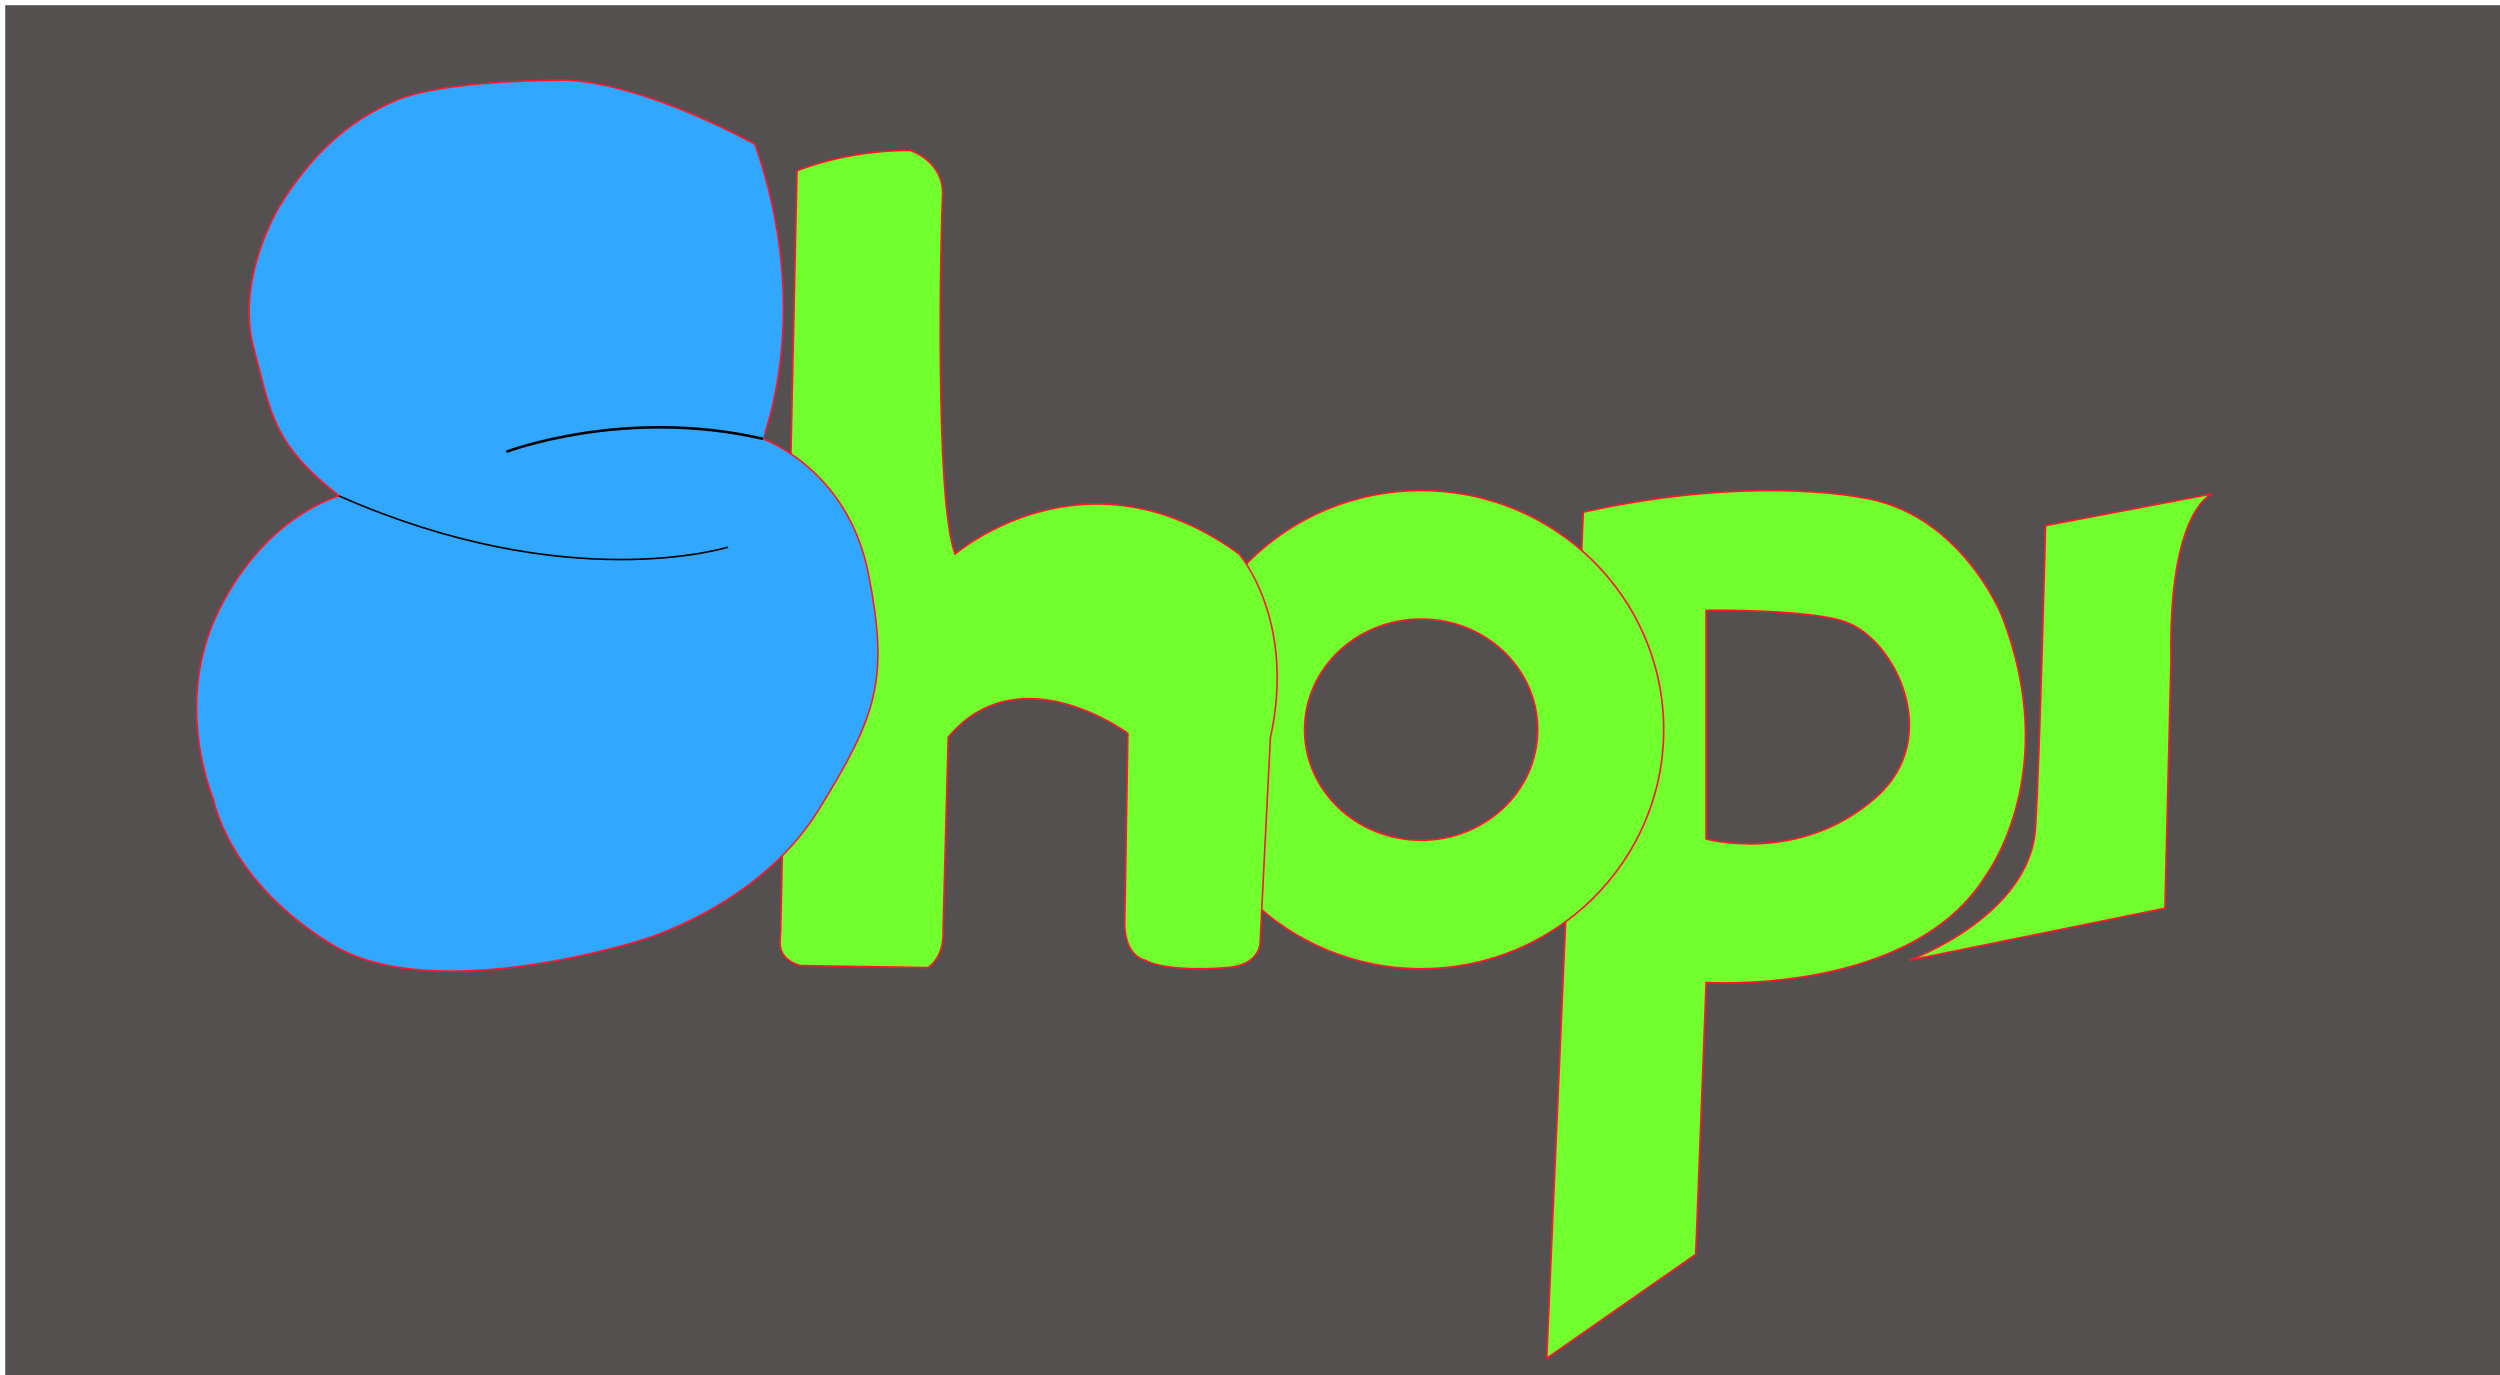 <svg id="Capa_1" data-name="Capa 1" xmlns="http://www.w3.org/2000/svg" viewBox="0 0 2886 1587.4"><defs><style>.cls-1,.cls-3{fill:#72ff2e;}.cls-1,.cls-3,.cls-4{stroke:#ff1731;}.cls-1,.cls-3,.cls-4,.cls-5,.cls-6{stroke-miterlimit:10;}.cls-1{stroke-width:1.95px;}.cls-2{fill:#545050;}.cls-3,.cls-4,.cls-5{stroke-width:1.89px;}.cls-4{fill:#31a7ff;}.cls-5,.cls-6{fill:none;stroke:#000;}.cls-6{stroke-width:3px;}</style></defs><path class="cls-1" d="M2498.69,244.3s-58,14.5-87,63c0,0-22.5,27-32,109.5s71,149.5,71,149.5,54.5-22.5,94-116.5,4.5-158,4.5-158S2531.69,259.8,2498.69,244.3Z"/><rect class="cls-2" x="6" y="6" width="2886" height="1581.4"/><path class="cls-1" d="M2361.37,606.75l192.26-36.62s-50.45,17.63-47.45,191.63l-7,286.74-295,60s139-50.74,145.54-152.31C2354.73,878.47,2361.37,606.75,2361.37,606.75Z"/><path class="cls-1" d="M2310.55,710s-48-120-164-136c0,0-125.78-25.82-318.78,17.18L1785.55,1568l172-120,12-313.8s239,15.8,324-125.2C2293.55,1009,2381.55,891,2310.55,710Zm-145,210.5c-88.5,78-196,48-196,48v-264c134.33-.53,162,14,162,14C2186.55,738,2244.62,850.8,2165.55,920.49Z"/><path class="cls-1" d="M1640.55,566.3c-154.64,0-280,123.57-280,276s125.36,276,280,276,280-123.57,280-276S1795.19,566.3,1640.55,566.3Zm0,403.65C1566.24,970,1506,912.8,1506,842.3s60.24-127.65,134.55-127.65,134.54,57.15,134.54,127.65S1714.85,970,1640.55,970Z"/><path class="cls-3" d="M920.1,197.17s54.45-23.55,130.45-23.55c0,0,39.56,12.25,37.49,52.25-1.93,37.22-9.48,351.25,14.51,413.75,0,0,150-130,328,0,0,0,66,76,36,212l-12,238s-1.34,23.67-35,27c-40,4-83,.79-97-8,0,0-26.67-3.33-24-50l3.5-212S1176.6,753.48,1094.6,851l-6,224.59c-.27.29,3,26-17,41.37l-147.47-2.32s-26.54-5.27-23.5-30.5c.13-1.13.22-6.3.5-7.5Z"/><path class="cls-4" d="M871.55,166.59s-124-69.5-216.5-74c0,0-140.5-1.5-198.5,23.5s-99,65.5-134,122c0,0-51,83.5-30,162.5s22,111,99,172c0,0-83,21-138,130s-8,217-7,221,19,95,137,167,359-6,359-6,134-39,202-149,82-151,58-273-122-156-122-156S939.55,360.59,871.55,166.59Z"/><path class="cls-5" d="M840.55,631.57s-184,58-449-59"/><path class="cls-6" d="M584.55,521.57s136-52,296-15"/></svg>